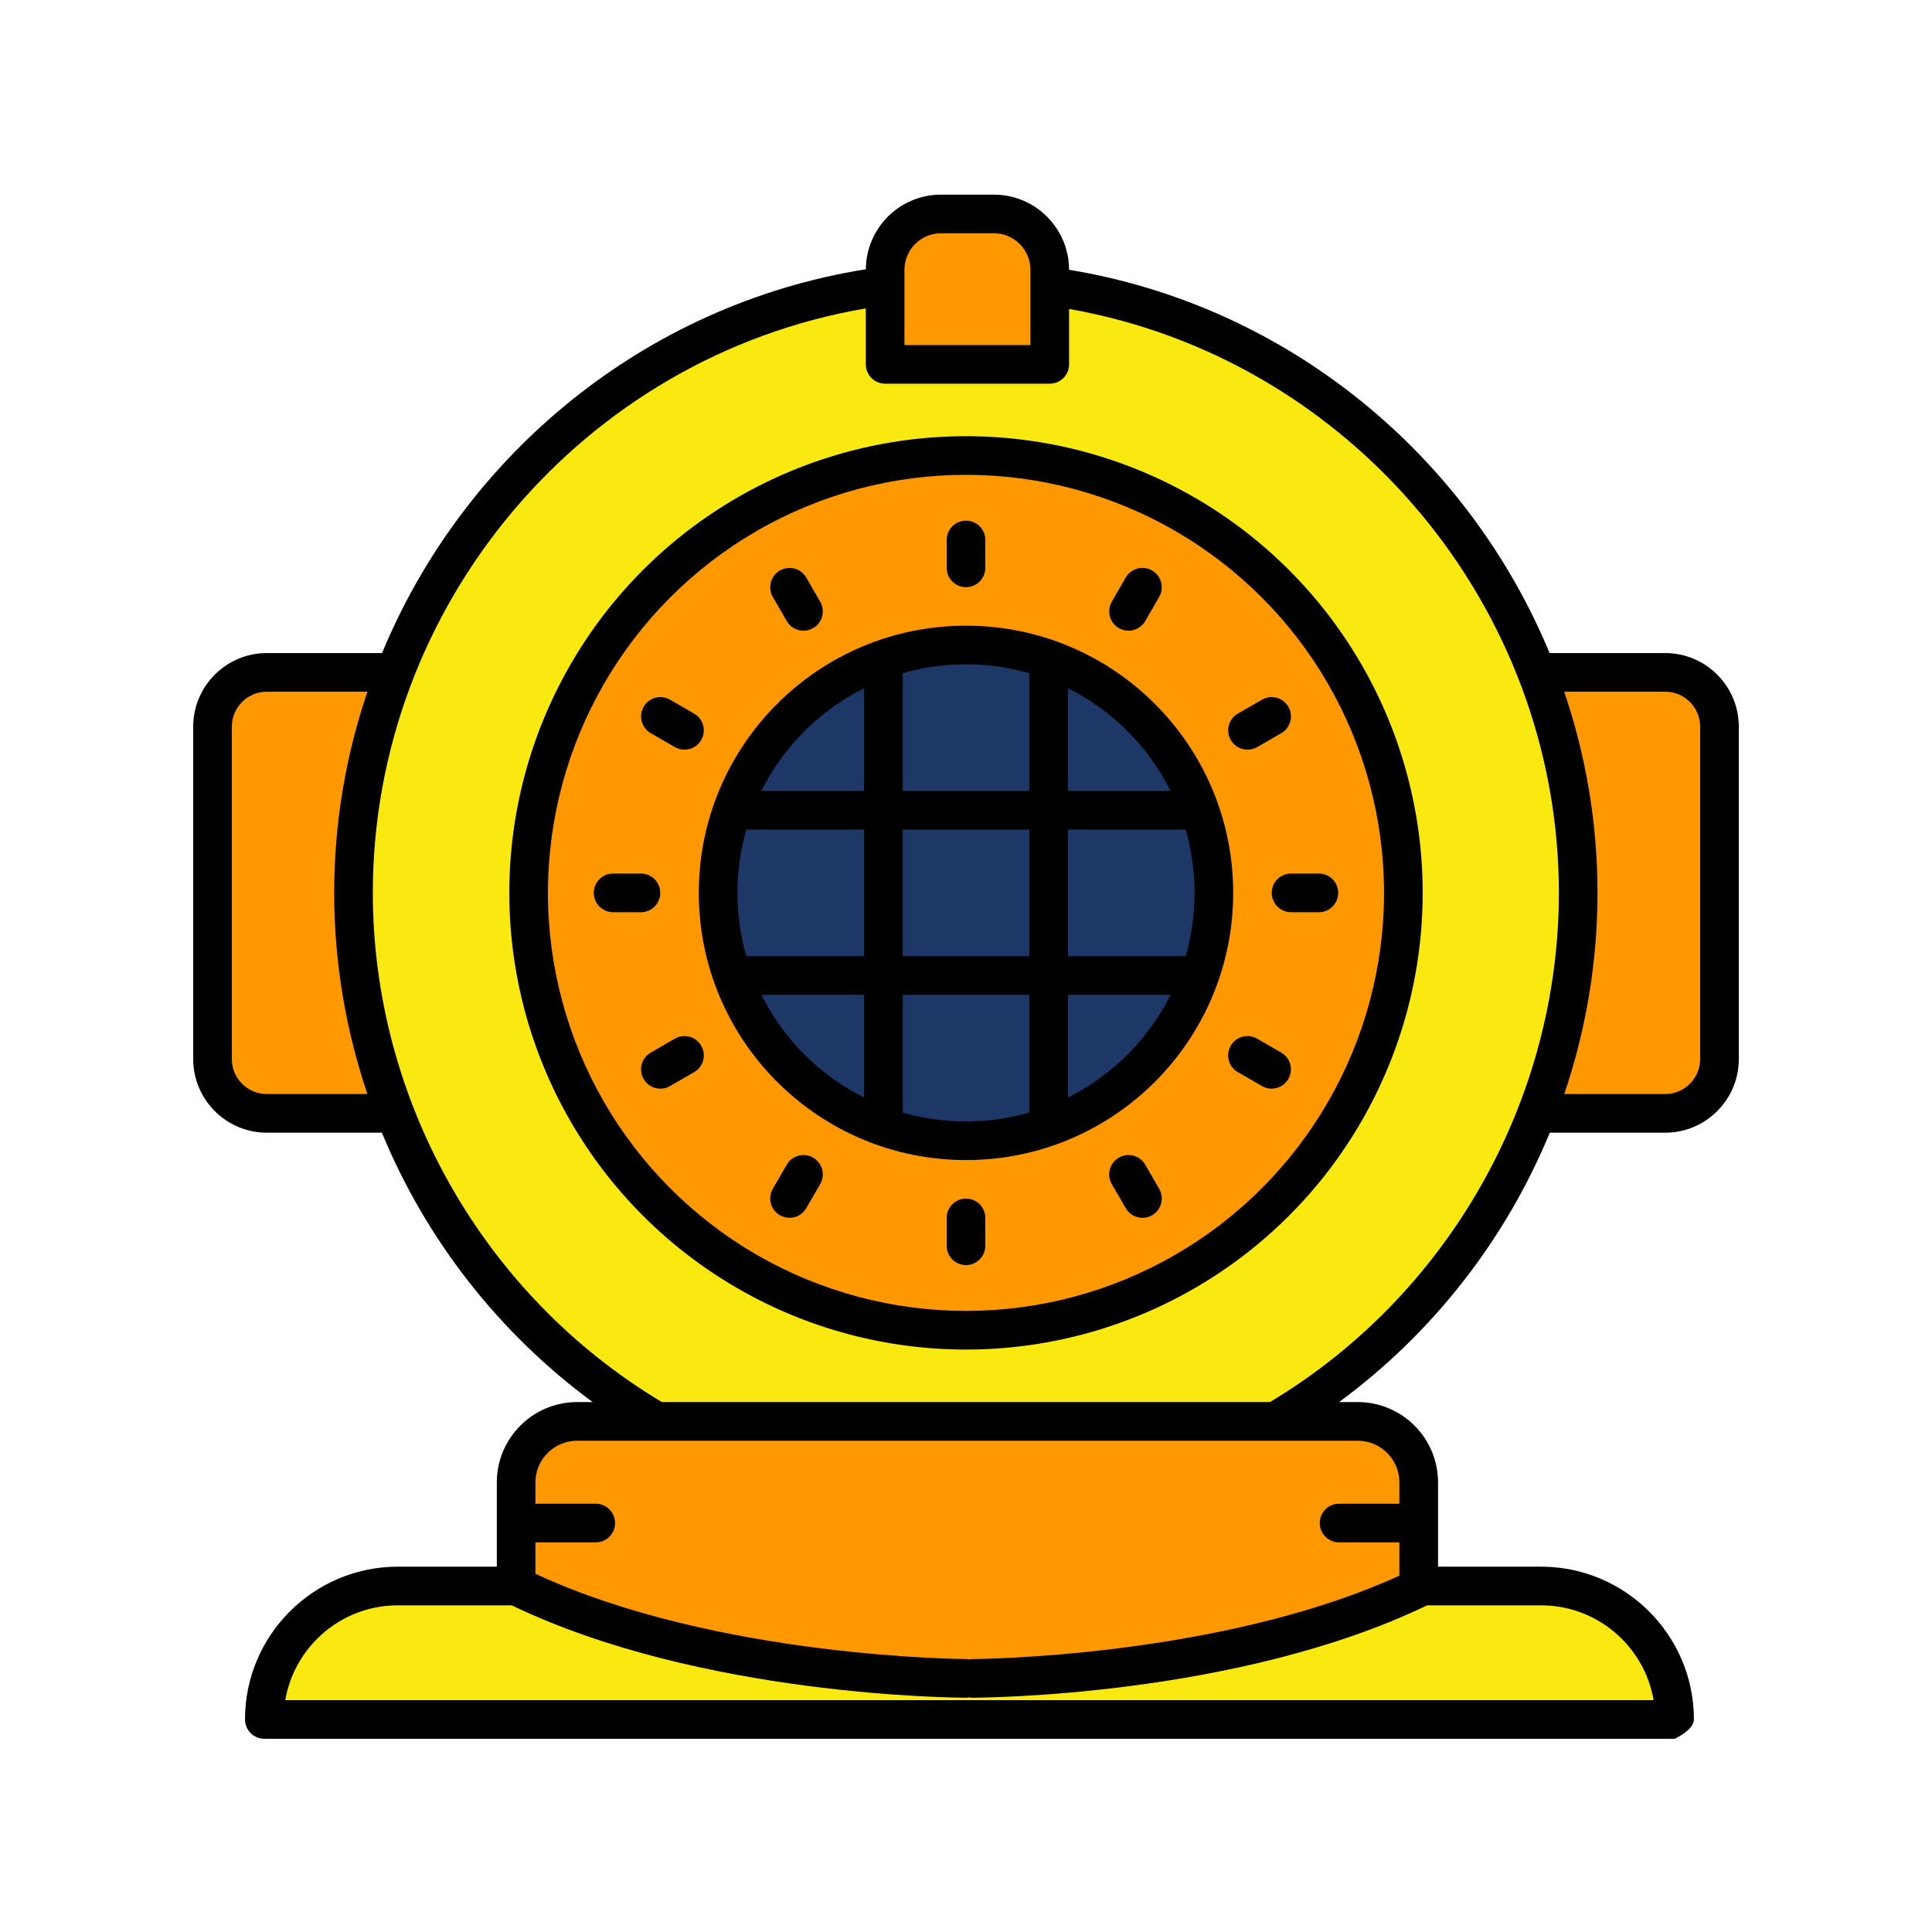 <svg version="1.1" width="100" height="100" xmlns="http://www.w3.org/2000/svg">
  <!-- This is the outline of the helmet -->
  <path
    d="
      M 13.811 58.628
      h 5.956
      c 2.271 5.508, 6.034 10.357, 10.908 13.943
      H 29.872
      c -2.292 0, -4.157 1.865, -4.157 4.157
      v 4.363
      h -5.126
      c -4.36 0, -7.908 3.547, -7.908 7.908
      c 0 0.552, 0.448 1, 1 1
      h 72.996
      s 1 -0.448, 1 -1
      c 0 -4.361, -3.548 -7.908, -7.908 -7.908
      h -5.336
      v -4.363
      c 0 -2.292, -1.865 -4.157, -4.157 -4.157
      h -0.965
      c 4.871 -3.585, 8.633 -8.436, 10.905 -13.943
      h 5.974
      C 88.291 58.628, 90 56.919, 90 54.817
      V 37.613
      c 0 -2.102, -1.709 -3.811, -3.811 -3.811
      h -5.983
      C 75.974 23.588, 66.694 15.835, 55.334 13.964
      c -0 -2.145, -1.745 -3.89, -3.891 -3.89
      h -2.739
      c -2.136 0, -3.873  1.731, -3.888 3.863
      C 33.375 15.76, 24.026 23.534, 19.775 33.802
      h -5.964
      C 11.709 33.802, 10 35.512, 10 37.613
      v 17.204
      C 10 56.919, 11.709 58.628, 13.811 58.628
      z
    "
  />
  <!-- This is the filling of the body -->
  <path
    fill="#f9e910"
    d="
      M 14.68 89
      c 0 -3.258, 2.65 -5.908, 5.908 -5.908
      h 5.902
      c 9.798 4.724, 23.022 4.781, 23.584 4.781
      c 0.037 0, 0.068 -0.017, 0.104 -0.021
      c 0.036 0.004, 0.067 0.021, 0.104 0.021
      c 0.562 0, 13.785 -0.057, 23.584 -4.781
      h 5.902
      c 3.258 0, 5.908 2.65, 5.908 5.908
      z
    "
  />
  <!-- This is a cheat line -->
  <line
    x1="13.68"
    y1="89"
    x2="86.676"
    y2="89"
    stroke="black" stroke-width="2"
  />
  <!-- This is the filling of the scarf -->
  <path
    fill="#ff9801"
    d="
      M 72.432 76.729
      v 1.103
      h -3.121
      c -0.552 0, -1 0.448, -1 1
      s 0.448 1, 1 1
      h 3.121
      v 1.725
      c -9.34 4.26, -22.02 4.317, -22.15 4.317
      c -0.037 0, -0.068 0.017, -0.104 0.021
      c -0.036 -0.004, -0.067 -0.021, -0.104 -0.021
      c -0.132 0, -12.993 -0.055, -22.36 -4.416
      V 79.832
      h 3.121
      c 0.552 0, 1 -0.448, 1 -1
      s -0.448 -1, -1 -1
      h -3.121
      v -1.103
      c 0 -1.189, 0.968 -2.157, 2.157 -2.157
      h 40.403
      C 71.464 74.571, 72.432 75.539, 72.432 76.729
      z
    "
  />
  <!-- This is the filling of the right part of the helmet -->
  <path
    fill="#ff9801"
    d="
      M 86.189 35.802
      C 87.188 35.802, 88 36.615, 88 37.613
      v 17.204
      c 0 0.999, -0.812 1.811, -1.811 1.811
      h -5.223
      c 1.123 -3.318, 1.721 -6.832, 1.721 -10.413
      c 0 -3.62, -0.608 -7.125, -1.724 -10.413
      H 86.189
      z
    "
  />
  <!-- This is the filling of the top part of the helmet -->
  <path
    fill="#ff9801"
    d="
      M 46.814 13.965
      c 0 -1.042, 0.848 -1.891, 1.891 -1.891
      h 2.739
      c 1.042 0, 1.891 0.848, 1.891 1.891
      v 3.895
      h -6.521
      V 13.965
      z
    "
  />
  <!-- This is the filling of the center part of the helmet -->
  <path
    fill="#f9e910"
    d="
      M 44.814 15.963
      v 2.896
      c 0 0.552, 0.448 1, 1 1
      h 8.521
      c 0.552 0, 1 -0.448, 1 -1
      v -2.868
      c 14.521 2.553, 25.352 15.367, 25.352 30.224
      c 0 10.741, -5.73 20.834, -14.956 26.356
      H 34.258
      c -9.23 -5.523, -14.96 -15.607, -14.96 -26.356
      C 19.298 31.29, 30.205 18.449, 44.814 15.963
      z
    "
  />
  <!-- This is the filling of the left part of the helmet -->
  <path
    fill="#ff9801"
    d="
      M 12,37.613
      c 0 -0.999, 0.812 -1.811, 1.811 -1.811
      h 5.208
      c -1.115 3.287, -1.721 6.792, -1.721 10.413
      c 0 3.582, 0.598 7.096, 1.72 10.413
      h -5.207
      C 12.812 56.628, 12 55.816, 12 54.817
      V 37.613
      z
    "
  />
  <!-- This is the outline of the window -->
  <circle cx="50" cy="46.215" r="23.638" />
  <circle cx="50" cy="46.215" r="21.638" fill="#ff9801" />
  <circle cx="50" cy="46.215" r="13.83" />
  <circle cx="50" cy="46.215" r="11.83" fill="#1d3866" />
  <!-- This is the grill of the window -->
  <!--
    │  │
  ──┼──┼──
    │  │
  ──┼──┼──
    │  │

  let:
    r = 11.83007815
    cx = 50
    cy = 46.21533205

  horizontal line 1:
    x1 = cx - sqrt((r+1)^2 - ((r+1)/3)^2) = 37.9036863159755
    x2 = cx + sqrt((r+1)^2 - ((r+1)/3)^2) = 62.0963136840245
    y1 = cy - (r+1)/3 = 41.9386393333333
    y2 = y1

  horizontal line 2:
    x1 = cx - sqrt((r+1)^2 - ((r+1)/3)^2) = 37.9036863159755
    x2 = cx + sqrt((r+1)^2 - ((r+1)/3)^2) = 62.0963136840245
    y1 = cy + (r+1)/3 = 50.4920247666667
    y2 = y1

  vertical line 1:
    x1 = cx - (r+1)/3 = 45.7233072833333
    x2 = x1
    y1 = cy - sqrt((r+1)^2 - ((r+1)/3)^2) = 34.1190183659755
    y2 = cy + sqrt((r+1)^2 - ((r+1)/3)^2) = 58.3116457340245

  vertical line 2:
    x1 = cx + (r+1)/3 = 54.2766927166667
    x2 = x1
    y1 = cy - sqrt((r+1)^2 - ((r+1)/3)^2) = 34.1190183659755
    y2 = cy + sqrt((r+1)^2 - ((r+1)/3)^2) = 58.3116457340245
  -->
  <line
    x1="37.904"
    y1="41.939"
    x2="62.096"
    y2="41.939"
    stroke="black" stroke-width="2"
  />
  <line
    x1="37.904"
    y1="50.492"
    x2="62.096"
    y2="50.492"
    stroke="black" stroke-width="2"
  />
  <line
    x1="45.723"
    y1="34.119"
    x2="45.723"
    y2="58.312"
    stroke="black" stroke-width="2"
  />
  <line
    x1="54.277"
    y1="34.119"
    x2="54.277"
    y2="58.312"
    stroke="black" stroke-width="2"
  />
  <!-- These are the dots around the window -->
  <path
    d="
      M 50 30.391
      c 0.552 0, 1 -0.448, 1 -1
      v -1.441
      c 0 -0.552, -0.448 -1, -1 -1
      s -1 0.448, -1 1
      v 1.441
      C 49 29.943, 49.448 30.391, 50 30.391
      z
    "
  />
  <path
    d="
      M 40.722 32.145
      c 0.185 0.321, 0.521 0.5, 0.867 0.5
      c 0.17 0, 0.342 -0.043, 0.499 -0.134
      c 0.479 -0.276, 0.642 -0.888, 0.366 -1.366
      l -0.721 -1.248
      c -0.276 -0.479, -0.889 -0.643, -1.366 -0.366
      c -0.479 0.276, -0.642 0.888, -0.366 1.366
      L 40.722 32.145
      z
    "/>
  <path
    d="
      M 33.682 37.948
      l 1.248 0.721
      c 0.157 0.091, 0.329 0.134, 0.499 0.134
      c 0.346 0, 0.682 -0.179, 0.867 -0.5
      c 0.276 -0.478, 0.113 -1.09, -0.366 -1.366
      l -1.248 -0.721
      c -0.478 -0.277, -1.09 -0.113, -1.366 0.366
      C 33.04 37.061, 33.203 37.672, 33.682 37.948
      z
    "
  />
  <path
    d="
      M 31.734 47.215
      h 1.441
      c 0.552 0, 1 -0.448, 1 -1
      s -0.448 -1, -1 -1
      h -1.441
      c -0.552 0, -1 0.448, -1 1
      S 31.182 47.215, 31.734 47.215
      z
    "
  />
  <path
    d="
      M 34.929 53.762
      l -1.248 0.721
      c -0.479 0.276, -0.642 0.888, -0.366 1.366
      c 0.185 0.321, 0.521 0.5, 0.867 0.5
      c 0.17 0, 0.342 -0.043, 0.499 -0.134
      l 1.248 -0.721
      c 0.479 -0.276, 0.642 -0.888, 0.366 -1.366
      C 36.019 53.648, 35.406 53.484, 34.929 53.762
      z
    "/>
  <path
    d="
      M 42.088 59.92
      c -0.479 -0.277, -1.09 -0.113, -1.366 0.366
      l -0.721 1.248
      c -0.276 0.478, -0.113 1.09, 0.366 1.366
      c 0.157 0.091, 0.329 0.134, 0.499 0.134
      c 0.346 0, 0.682 -0.179, 0.867 -0.5
      l 0.721 -1.248
      C 42.73 60.808, 42.566 60.196, 42.088 59.92
      z
    "
  />
  <path
    d="
      M 50 62.04
      c -0.552 0, -1 0.448, -1 1
      v 1.441
      c 0 0.552, 0.448 1, 1 1
      s 1 -0.448, 1 -1
      v -1.441
      C 51 62.488, 50.552 62.04, 50 62.04
      z
    "
  />
  <path
    d="
      M 59.278 60.286
      c -0.276 -0.479, -0.89 -0.643, -1.366 -0.366
      c -0.479 0.276, -0.642 0.888, -0.366 1.366
      l 0.721 1.248
      c 0.185 0.321, 0.521 0.5, 0.867 0.5
      c 0.17 0, 0.342 -0.043, 0.499 -0.134
      c 0.479 -0.276, 0.642 -0.888, 0.366 -1.366
      L 59.278 60.286
      z
    "
  />
  <path
    d="
      M 66.318 54.482
      l -1.248 -0.721
      c -0.478 -0.278, -1.09 -0.114, -1.366 0.366
      c -0.276 0.478, -0.113 1.09, 0.366 1.366
      l 1.248 0.721
      c 0.157 0.091, 0.329 0.134, 0.499 0.134
      c 0.346 0, 0.682 -0.179, 0.867 -0.5
      C 66.96 55.37, 66.797 54.758, 66.318 54.482
      z
    "
  />
  <path
    d="
      M 65.825 46.215
      c 0 0.552, 0.448 1, 1 1
      h 1.441
      c 0.552 0, 1 -0.448, 1 -1
      s -0.448 -1, -1 -1
      h -1.441
      C 66.272 45.215, 65.825 45.663, 65.825 46.215
      z
    "
  />
  <path
    d="
      M 64.572 38.803
      c 0.169 0, 0.341 -0.043, 0.499 -0.134
      l 1.248 -0.72
      c 0.478 -0.276, 0.642 -0.888, 0.366 -1.366
      c -0.277 -0.479, -0.887 -0.642, -1.366 -0.366
      l -1.248 0.72
      c -0.479 0.276, -0.642 0.888, -0.366 1.366
      C 63.89 38.624, 64.226 38.803, 64.572 38.803
      z
    "
  />
  <path
    d="
      M 57.912 32.51
      c 0.157 0.091, 0.329 0.134, 0.499 0.134
      c 0.346 0, 0.682 -0.179, 0.867 -0.5
      l 0.721 -1.248
      c 0.276 -0.478, 0.113 -1.09, -0.366 -1.366
      c -0.477 -0.277, -1.09 -0.113, -1.366 0.366
      l -0.721 1.248
      C 57.27 31.623, 57.434 32.234, 57.912 32.51
      z
    "
  />
</svg>
